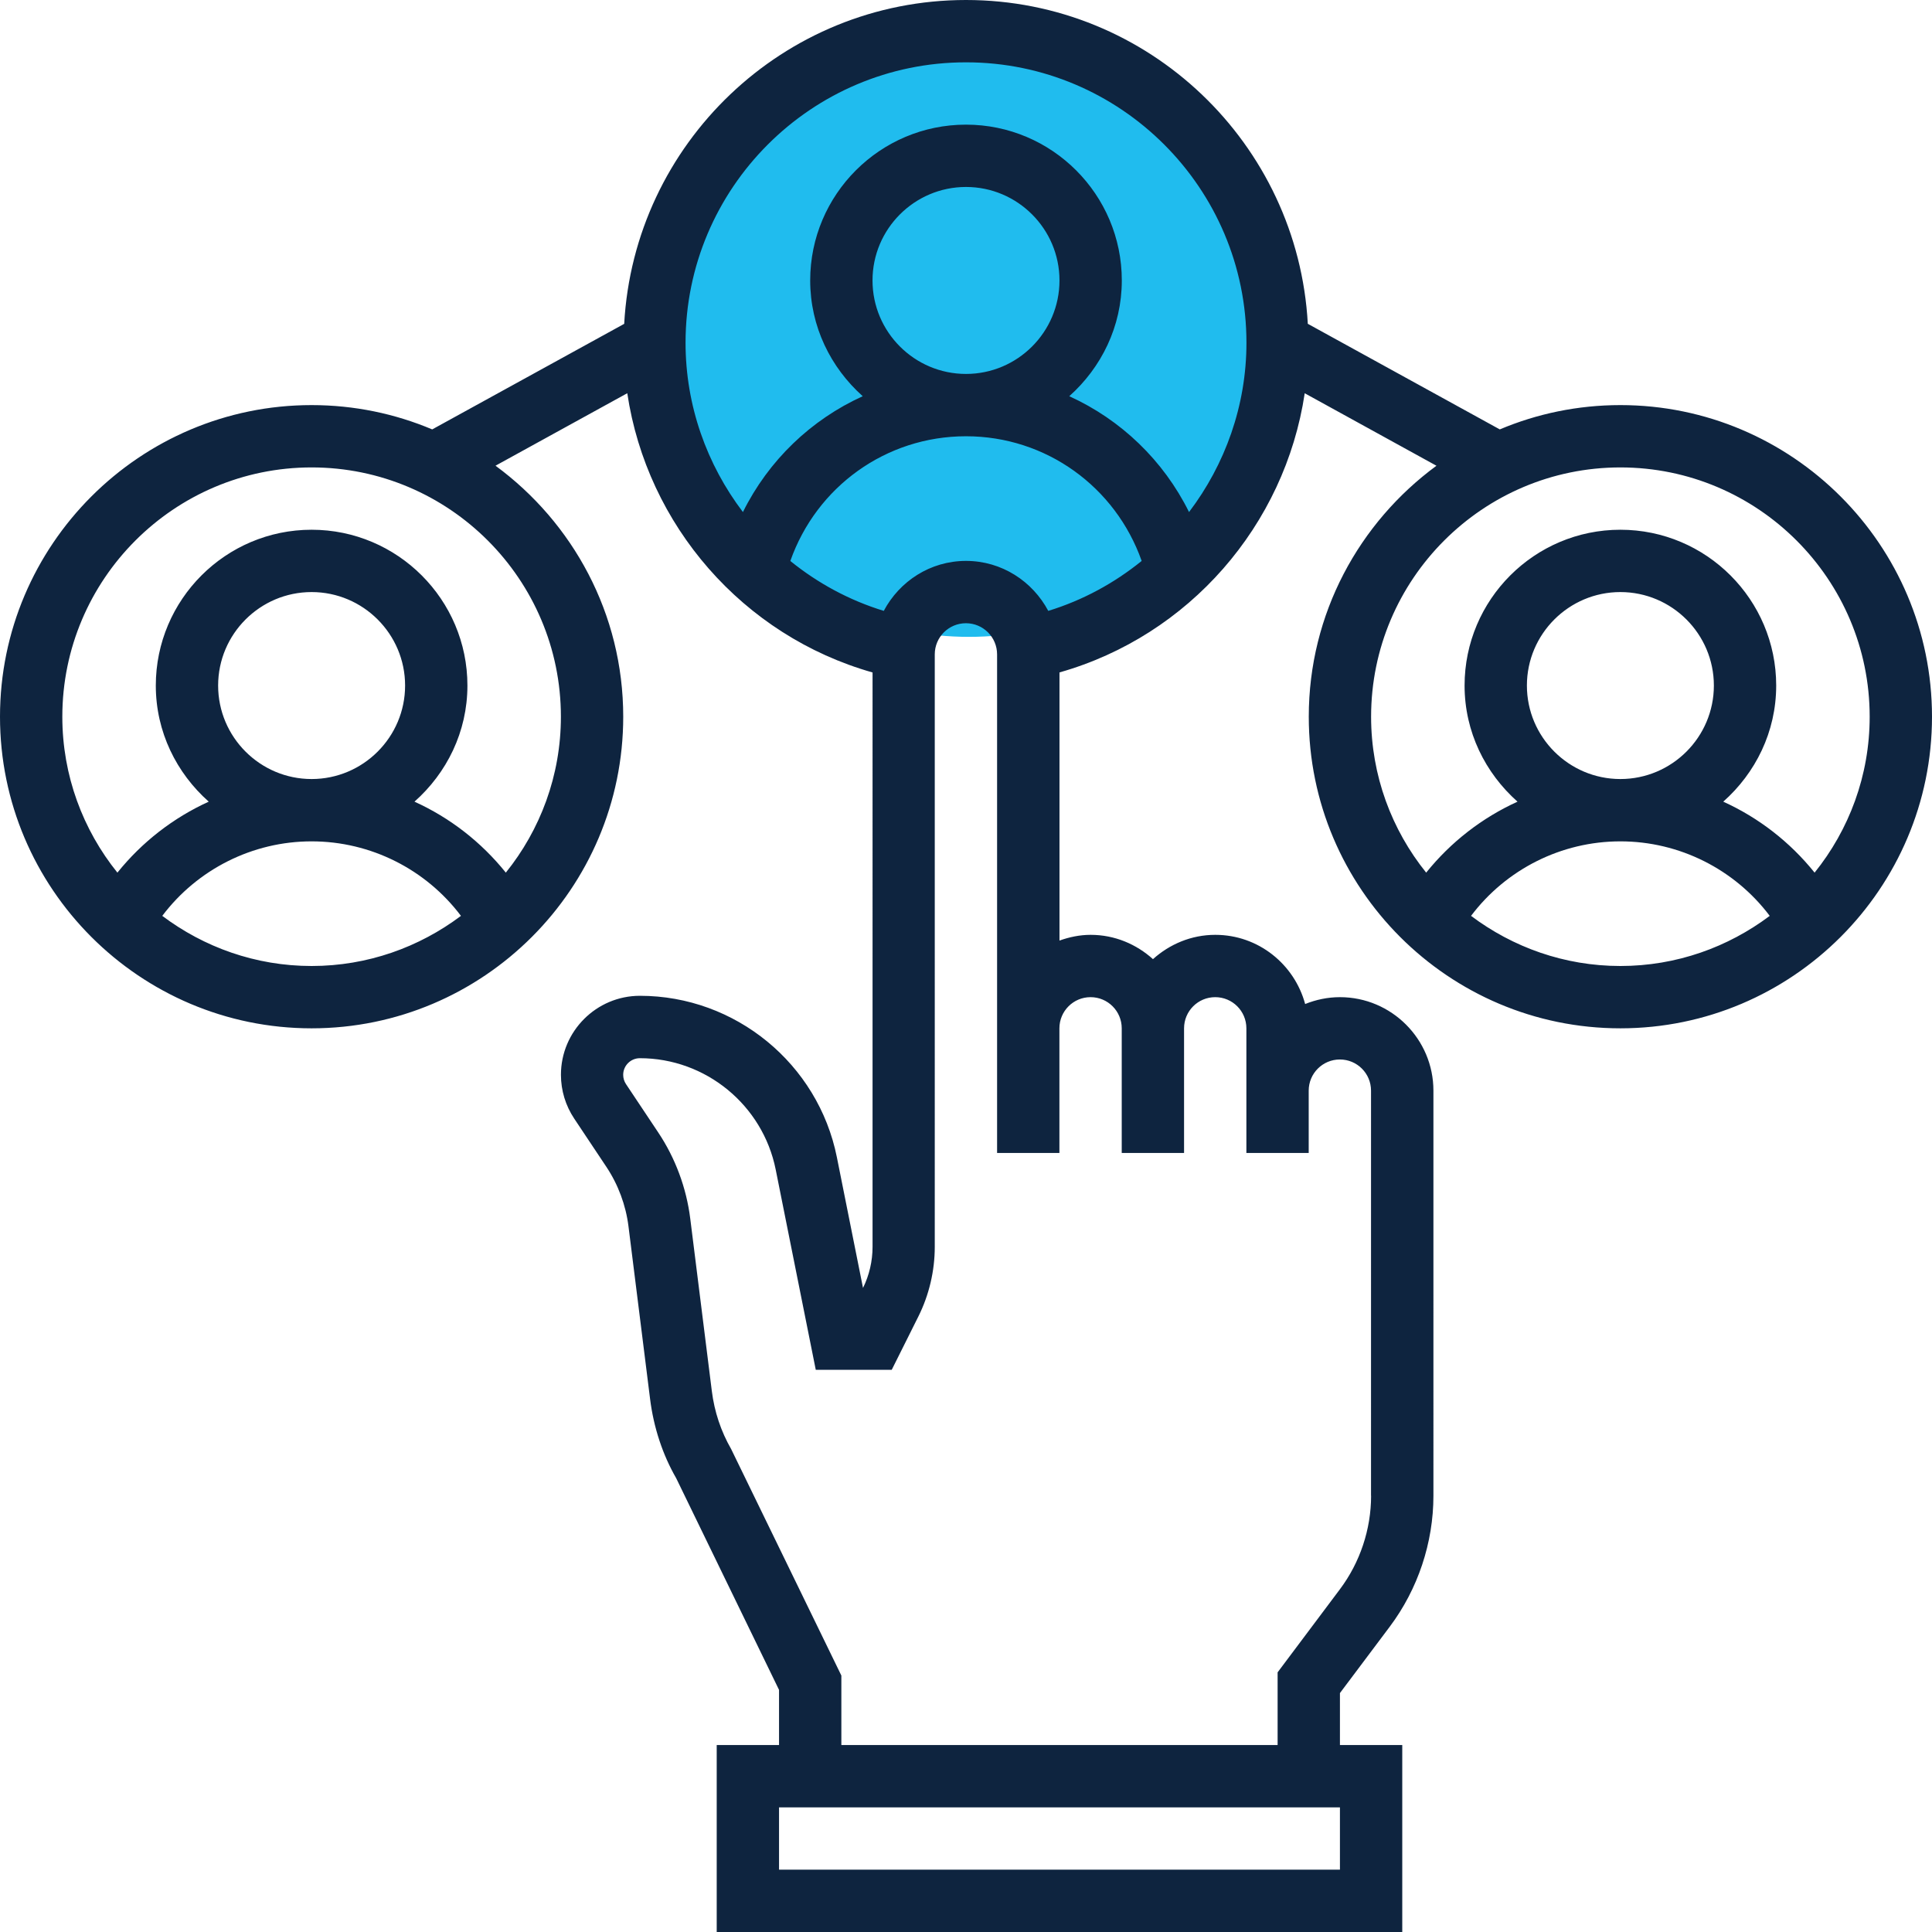 <?xml version="1.0" encoding="utf-8"?>
<!-- Generator: Adobe Illustrator 23.0.5, SVG Export Plug-In . SVG Version: 6.00 Build 0)  -->
<svg version="1.1" id="Слой_1" xmlns="http://www.w3.org/2000/svg" xmlns:xlink="http://www.w3.org/1999/xlink" x="0px" y="0px"
	 viewBox="0 0 496 496" style="enable-background:new 0 0 496 496;" xml:space="preserve">
<style type="text/css">
	.st0{clip-path:url(#SVGID_2_);fill:#20BCEE;}
	.st1{clip-path:url(#SVGID_2_);fill:#0E243F;}
</style>
<g>
	<defs>
		<rect id="SVGID_1_" width="496" height="496"/>
	</defs>
	<clipPath id="SVGID_2_">
		<use xlink:href="#SVGID_1_"  style="overflow:visible;"/>
	</clipPath>
	<path class="st0" d="M327.5,84.75c0,43.49-35.26,78.75-78.75,78.75S170,128.24,170,84.75S205.26,6,248.75,6
		S327.5,41.26,327.5,84.75"/>
	<path class="st1" d="M344,256c-3.16,0-6.16,0.65-8.93,1.76C332.31,247.56,323.06,240,312,240c-6.17,0-11.74,2.41-16,6.24
		c-4.26-3.84-9.83-6.24-16-6.24c-2.82,0-5.49,0.58-8,1.47v-68.84c33.26-9.42,57.88-37.79,62.96-71.67l33.82,18.61
		C348.95,134.14,336,157.56,336,184c0,44.11,35.89,80,80,80s80-35.89,80-80s-35.89-80-80-80c-10.97,0-21.43,2.22-30.96,6.24
		l-49.29-27.11C333.21,36.88,294.88,0,248,0s-85.21,36.88-87.75,83.14l-49.29,27.1C101.43,106.22,90.98,104,80,104
		c-44.11,0-80,35.89-80,80s35.89,80,80,80s80-35.89,80-80c0-26.45-12.95-49.86-32.79-64.44l33.83-18.61
		c5.08,33.91,29.68,62.26,62.97,71.69V320.1c0,3.64-0.84,7.29-2.45,10.55l-6.71-33.55c-4.81-24.02-26.07-41.45-50.56-41.45
		c-11.18,0-20.28,9.1-20.28,20.28c0,4.02,1.18,7.9,3.41,11.25l8.23,12.35c3.05,4.57,5.02,9.86,5.7,15.31l5.54,44.26
		c0.91,7.38,3.25,14.4,6.7,20.38L200,433.84V448h-16v48h176v-48h-16v-13.34l12.8-17.06c7.22-9.62,11.2-21.55,11.2-33.6V280
		C368,266.77,357.23,256,344,256 M416,248c-14.39,0-27.64-4.83-38.34-12.87c9-11.94,23.16-19.13,38.34-19.13
		c15.18,0,29.34,7.19,38.34,19.13C443.64,243.17,430.39,248,416,248 M392,176c0-13.23,10.77-24,24-24c13.23,0,24,10.77,24,24
		s-10.77,24-24,24C402.77,200,392,189.23,392,176 M416,120c35.29,0,64,28.71,64,64c0,15.14-5.31,29.06-14.14,40.03
		c-6.34-7.89-14.37-14.1-23.45-18.22C450.68,198.47,456,187.9,456,176c0-22.06-17.94-40-40-40s-40,17.94-40,40
		c0,11.9,5.32,22.47,13.59,29.81c-9.08,4.13-17.11,10.34-23.45,18.22C357.31,213.06,352,199.14,352,184
		C352,148.71,380.71,120,416,120 M80,248c-14.39,0-27.64-4.83-38.34-12.87C50.66,223.19,64.82,216,80,216s29.34,7.19,38.34,19.13
		C107.64,243.17,94.39,248,80,248 M56,176c0-13.23,10.77-24,24-24s24,10.77,24,24s-10.77,24-24,24S56,189.23,56,176 M144,184
		c0,15.14-5.31,29.06-14.14,40.03c-6.34-7.89-14.37-14.1-23.45-18.22C114.68,198.47,120,187.9,120,176c0-22.06-17.94-40-40-40
		s-40,17.94-40,40c0,11.9,5.32,22.47,13.59,29.81c-9.08,4.13-17.11,10.34-23.45,18.22C21.31,213.06,16,199.14,16,184
		c0-35.29,28.71-64,64-64S144,148.71,144,184 M176,88c0-39.7,32.3-72,72-72s72,32.3,72,72c0,16.14-5.48,31.26-14.74,43.46
		c-6.58-13.27-17.49-23.72-30.75-29.74C282.72,94.39,288,83.85,288,72c0-22.06-17.94-40-40-40s-40,17.94-40,40
		c0,11.85,5.28,22.39,13.49,29.72c-13.27,6.02-24.18,16.47-30.76,29.74C181.47,119.27,176,104.15,176,88 M272,72
		c0,13.23-10.77,24-24,24c-13.23,0-24-10.77-24-24s10.77-24,24-24C261.23,48,272,58.77,272,72 M202.9,144.02
		C209.6,124.99,227.42,112,248,112c20.56,0,38.38,12.99,45.1,32.01c-7.01,5.67-15.09,10.1-23.98,12.82
		C265.08,149.24,257.18,144,248,144c-9.18,0-17.08,5.24-21.11,12.83C217.98,154.1,209.9,149.69,202.9,144.02 M344,480H200v-16h144
		V480z M352,384c0,8.6-2.84,17.13-8,24l-16,21.34V448H216v-17.84l-28.29-58.14c-2.64-4.6-4.3-9.6-4.96-14.87l-5.54-44.27
		c-0.98-7.9-3.83-15.58-8.26-22.2l-8.24-12.36c-0.47-0.7-0.72-1.53-0.72-2.38c0-2.36,1.92-4.27,4.28-4.27
		c16.89,0,31.55,12.02,34.87,28.58l10.29,51.42h19.5l6.83-13.67c2.76-5.52,4.22-11.71,4.22-17.88V168c0-4.42,3.58-8,8-8s8,3.58,8,8
		v96v32h16v-32c0-4.42,3.58-8,8-8c4.42,0,8,3.58,8,8v32h16v-32c0-4.42,3.58-8,8-8c4.42,0,8,3.58,8,8v16v16h16v-16c0-4.42,3.58-8,8-8
		c4.42,0,8,3.58,8,8V384z"/>
</g>
</svg>
